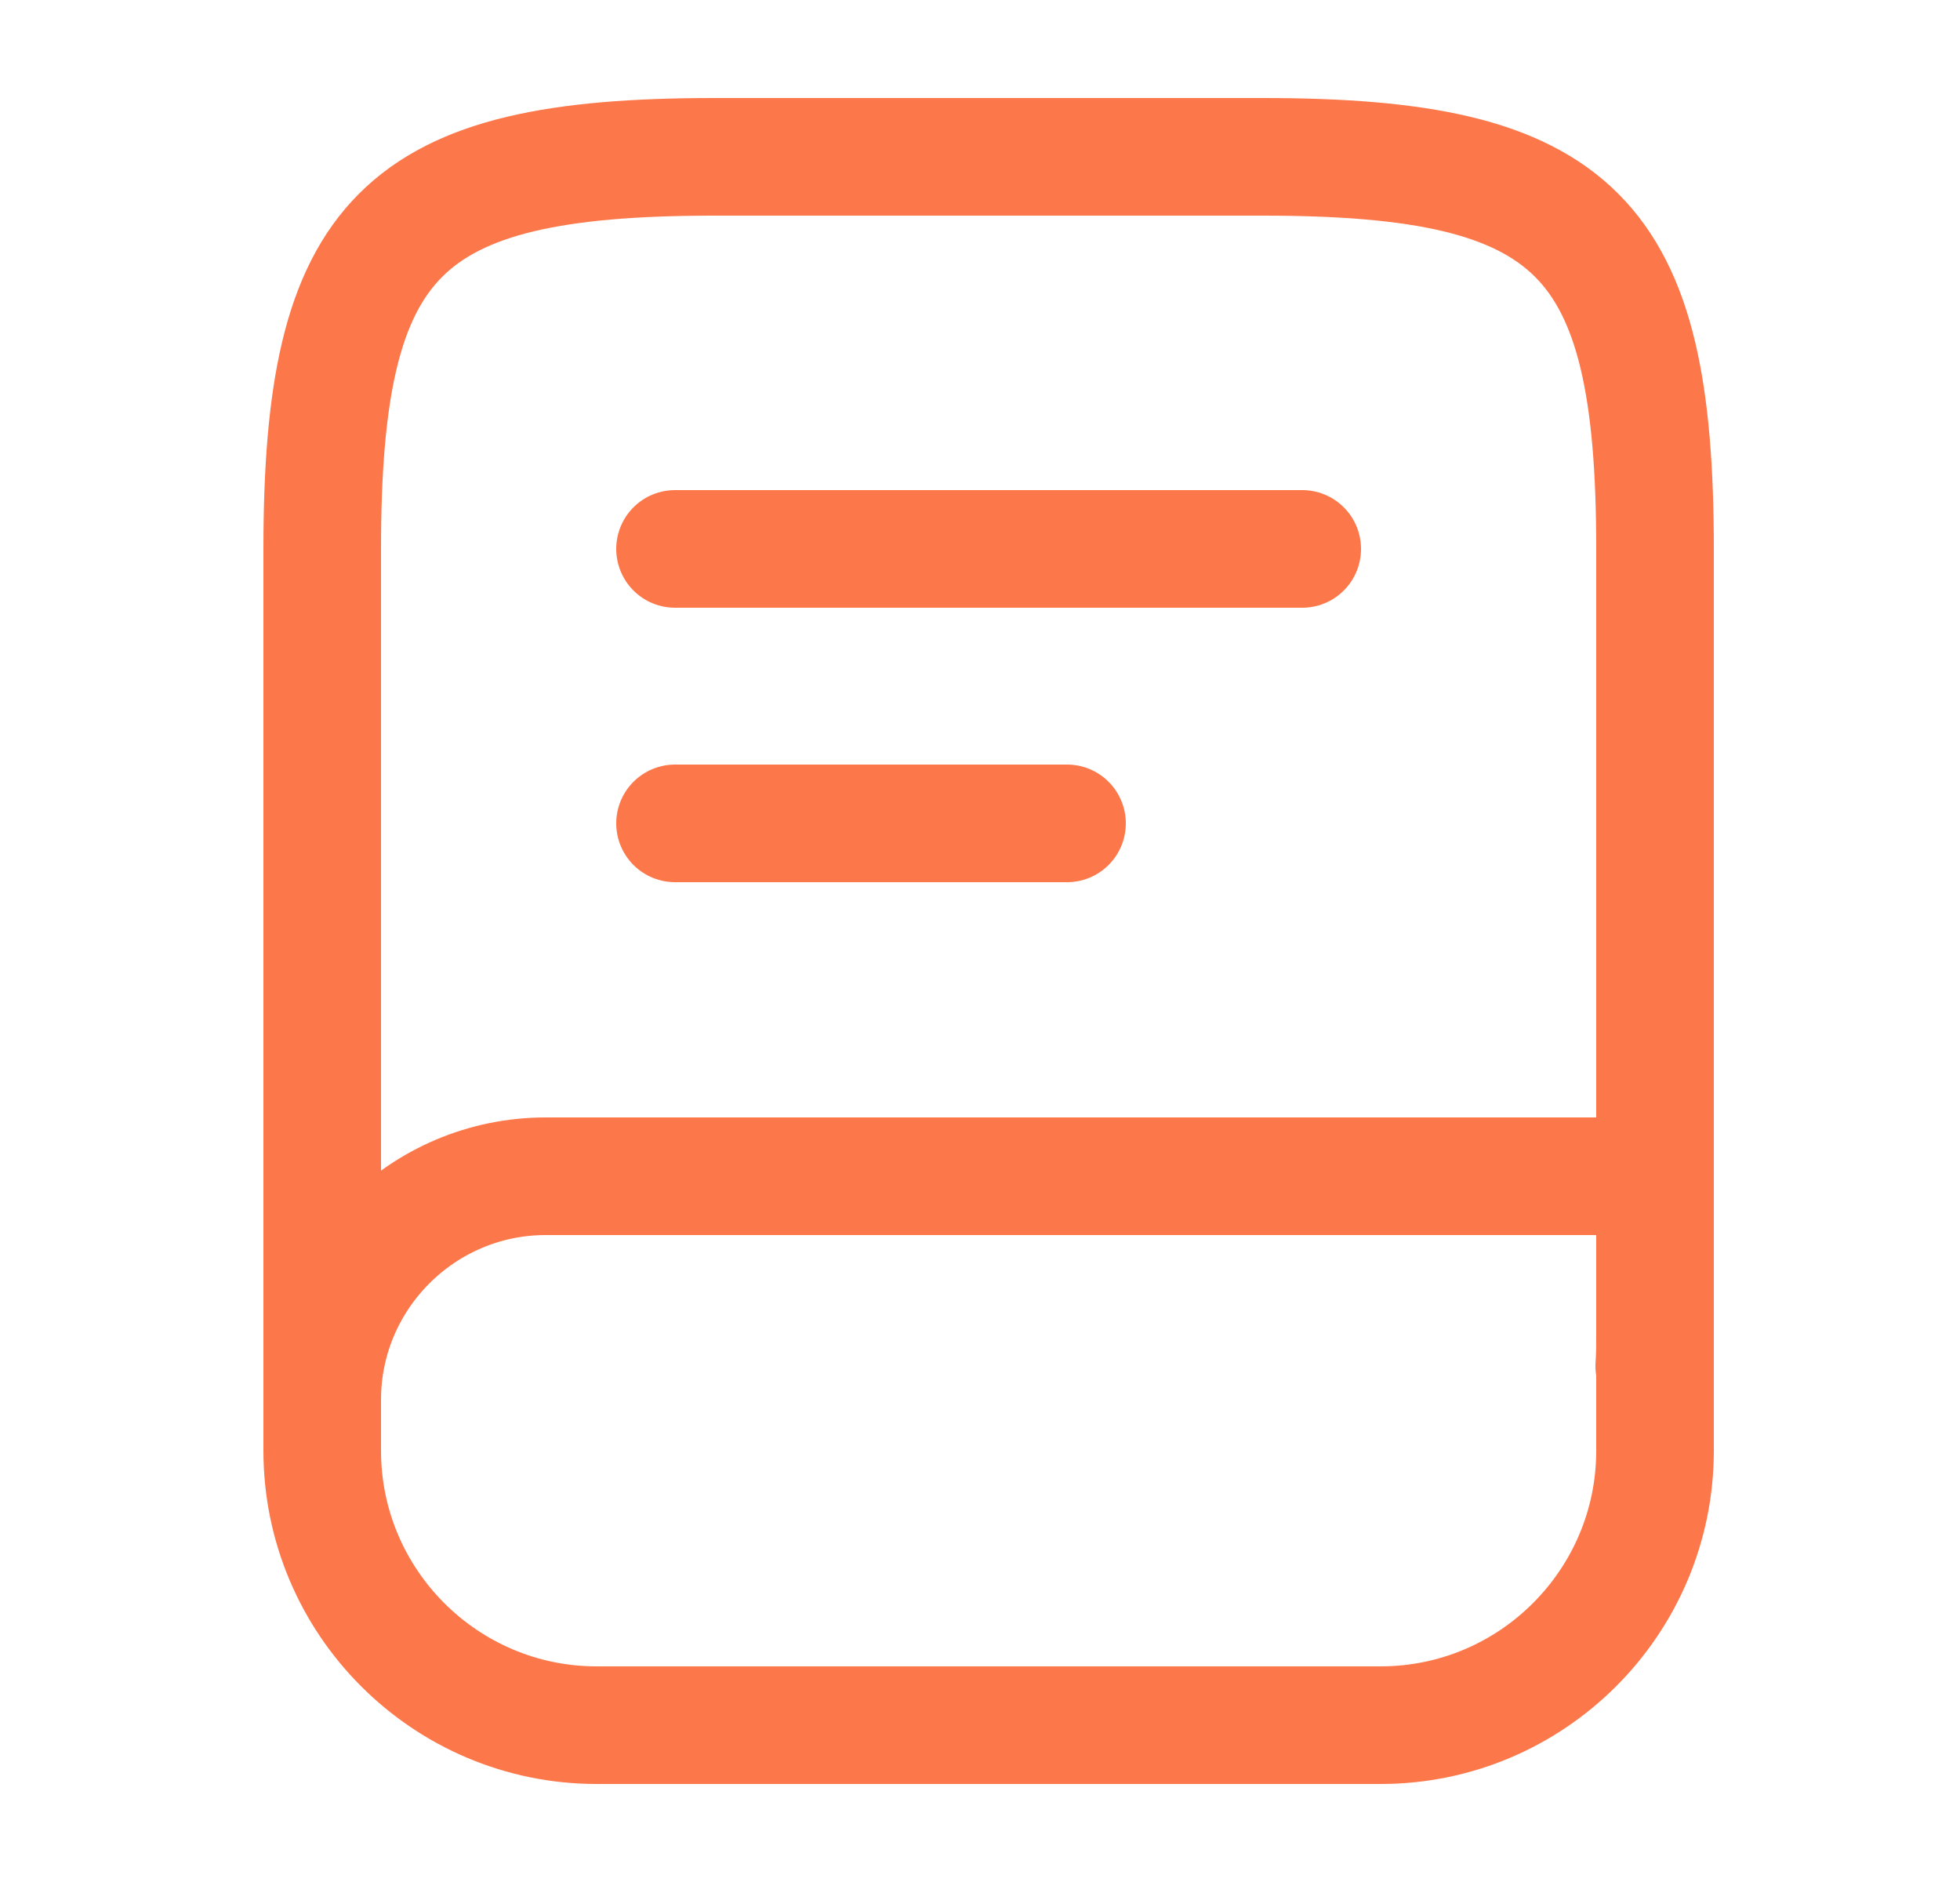 <svg width="25" height="24" viewBox="0 0 25 24" fill="none" xmlns="http://www.w3.org/2000/svg">
<path d="M4.11 18V7C4.11 3 5.11 2 9.11 2H16.11C20.11 2 21.11 3 21.11 7V17C21.11 17.14 21.11 17.28 21.1 17.42" stroke="#FC784A" stroke-width="1.5" stroke-linecap="round" stroke-linejoin="round"/>
<path d="M6.96 15H21.11V18.5C21.11 20.43 19.54 22 17.61 22H7.61C5.68 22 4.11 20.43 4.11 18.5V17.85C4.11 16.28 5.39 15 6.96 15Z" stroke="#FC784A" stroke-width="1.5" stroke-linecap="round" stroke-linejoin="round"/>
<path d="M8.61 7H16.61" stroke="#FC784A" stroke-width="1.5" stroke-linecap="round" stroke-linejoin="round"/>
<path d="M8.61 10.5H13.61" stroke="#FC784A" stroke-width="1.5" stroke-linecap="round" stroke-linejoin="round"/>
</svg>
